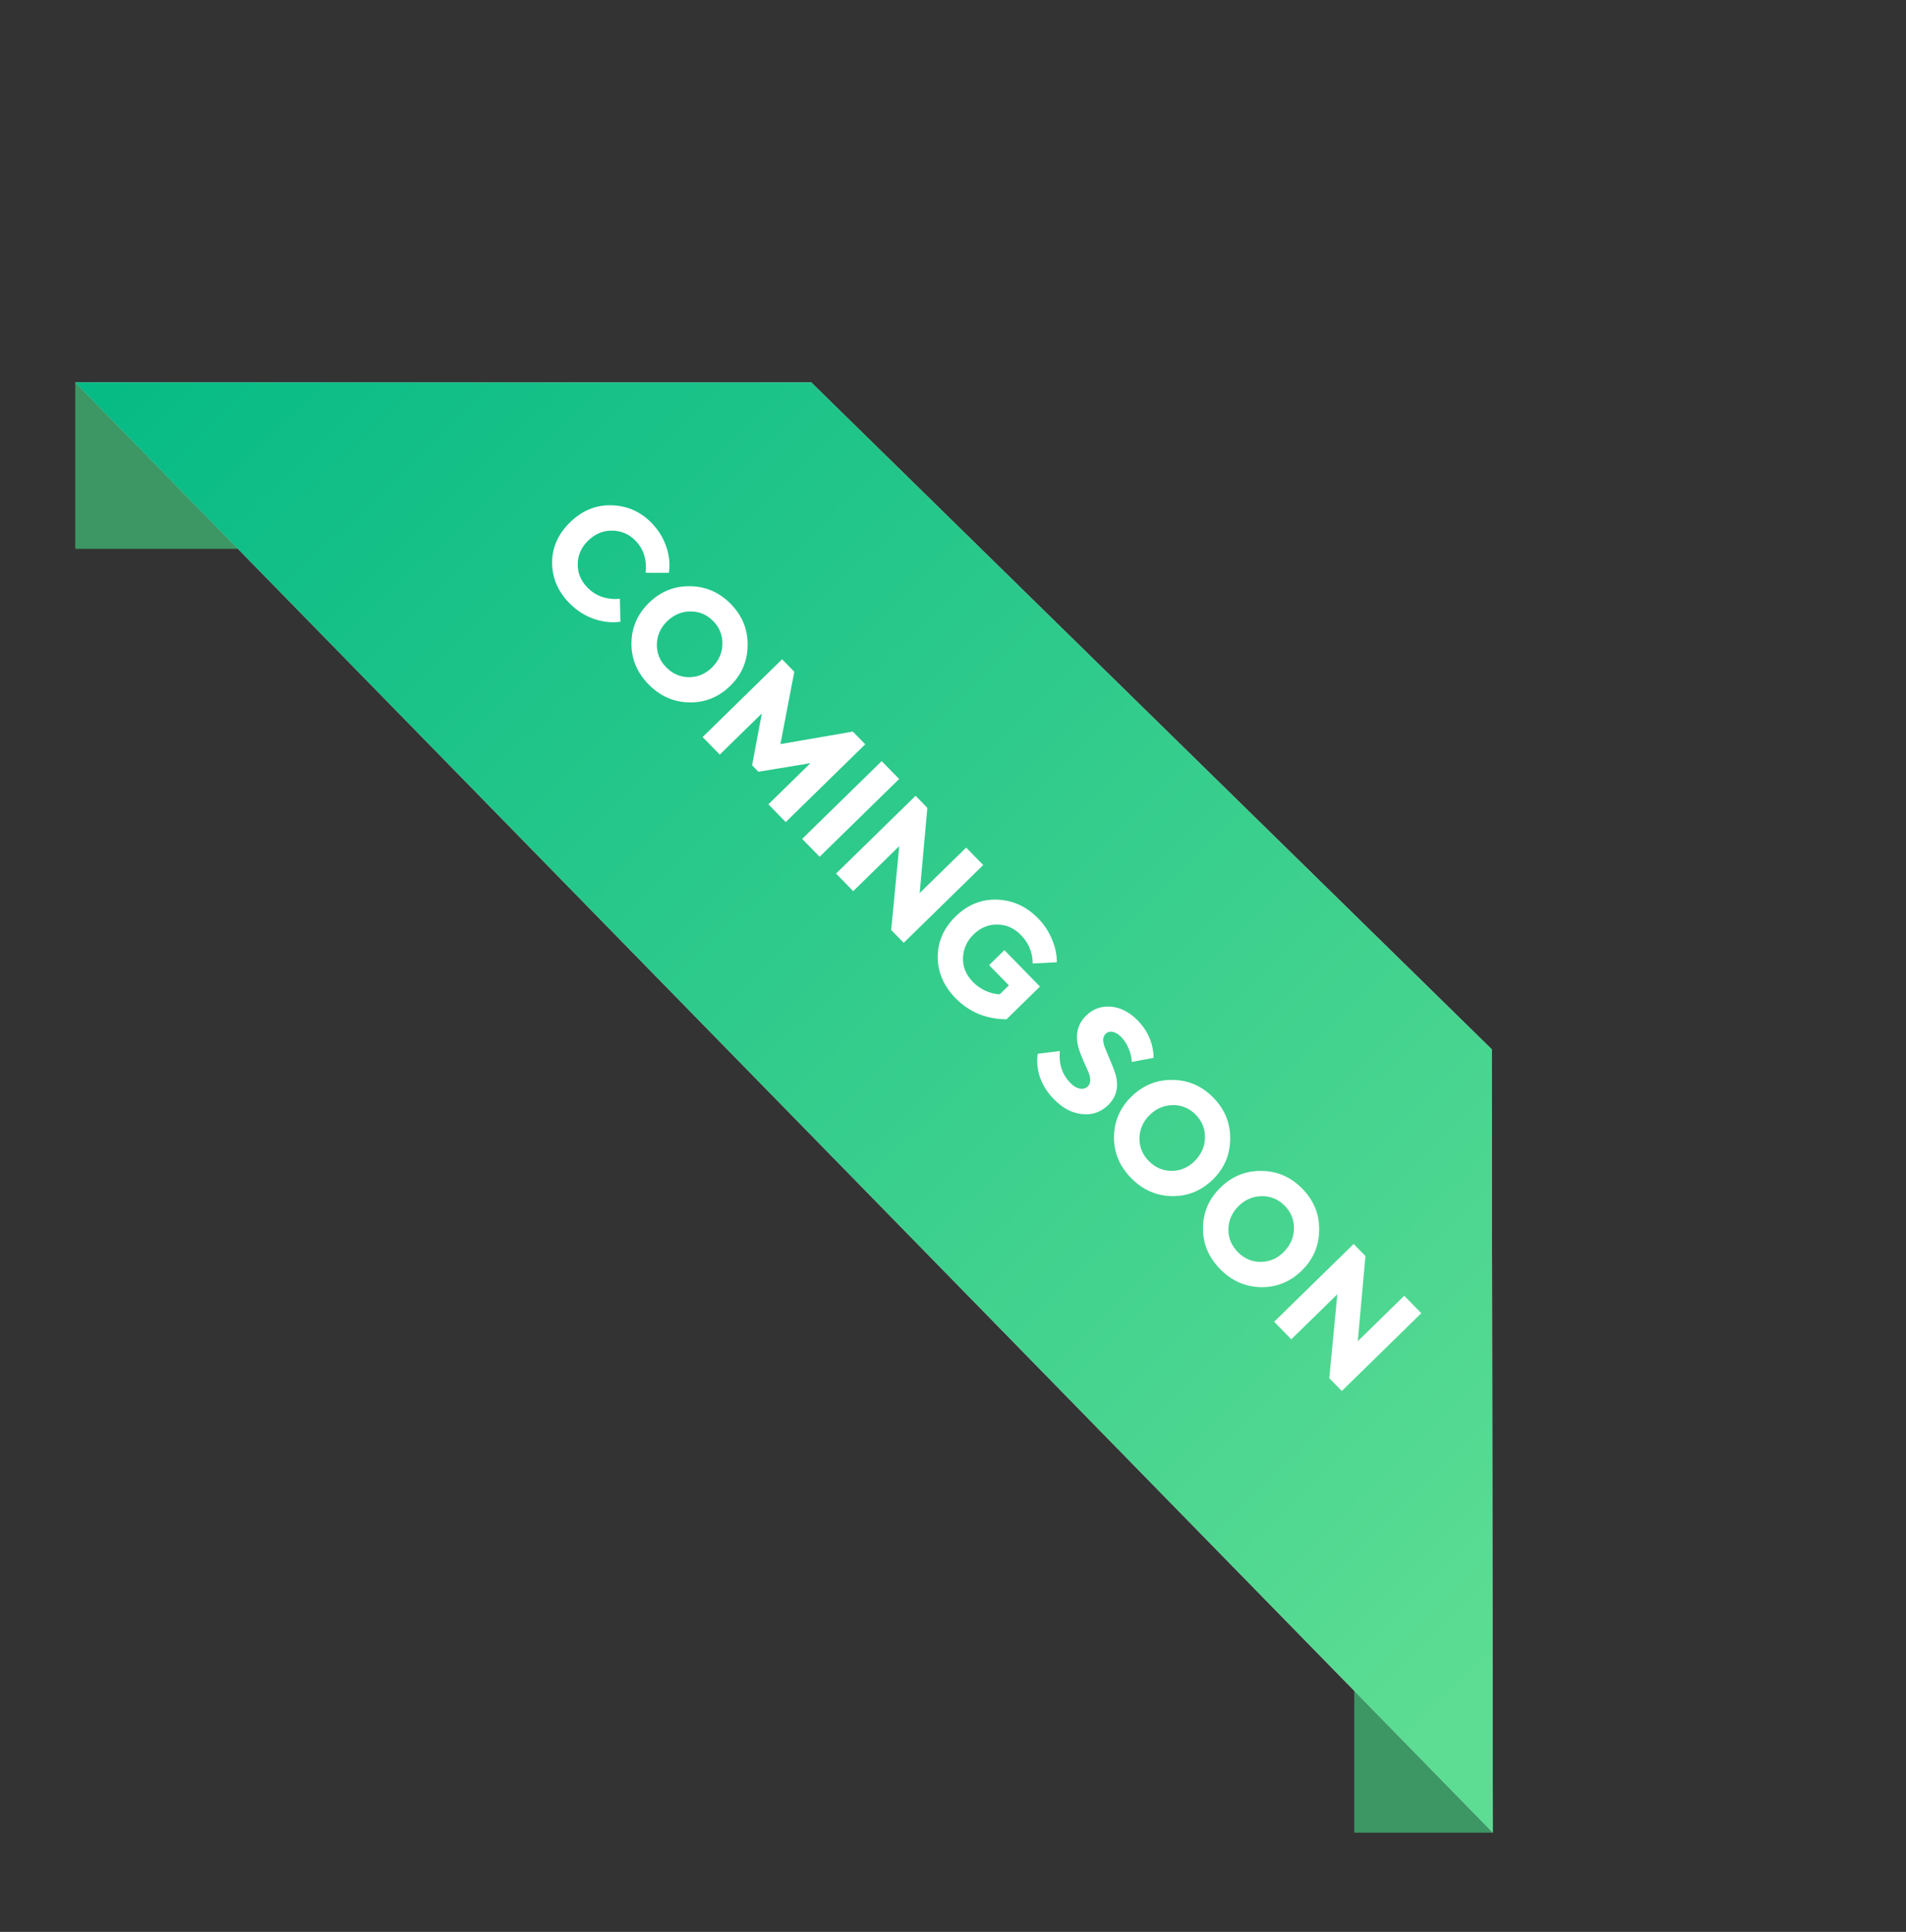 <svg width="76" height="77" viewBox="0 0 76 77" fill="none" xmlns="http://www.w3.org/2000/svg">
<rect x="0" y="0" width="76" height="77" fill="#333333" stroke="none"/>
<path d="M54 73.043H59.538L54 63.629V73.043Z" fill="#3C9765"/>
<rect x="3" y="15.241" width="7.753" height="6.634" fill="#3C9765"/>
<path d="M32.348 15.241L59.482 41.821L59.526 73.043L2.999 15.241L32.348 15.241Z" fill="#C4C4C4"/>
<path d="M32.348 15.241L59.482 41.821L59.526 73.043L2.999 15.241L32.348 15.241Z" fill="url(#paint0_linear)"/>
<path d="M22.701 24.036C22.248 23.573 22.019 23.038 22.015 22.433C22.013 21.825 22.251 21.287 22.728 20.82C23.209 20.35 23.759 20.123 24.378 20.139C25.003 20.154 25.538 20.389 25.982 20.844C26.256 21.124 26.452 21.442 26.57 21.797C26.691 22.149 26.724 22.494 26.669 22.833L25.744 22.831C25.798 22.308 25.663 21.881 25.338 21.549C25.081 21.286 24.771 21.153 24.409 21.149C24.047 21.145 23.727 21.278 23.45 21.55C23.178 21.815 23.041 22.126 23.037 22.483C23.032 22.839 23.161 23.15 23.421 23.416C23.756 23.759 24.189 23.91 24.718 23.868L24.738 24.78C24.389 24.83 24.032 24.791 23.666 24.662C23.302 24.531 22.981 24.322 22.701 24.036ZM25.875 24.029C26.335 23.579 26.879 23.357 27.507 23.364C28.141 23.371 28.685 23.608 29.141 24.074C29.597 24.54 29.82 25.089 29.81 25.719C29.806 26.35 29.575 26.889 29.117 27.337C28.66 27.784 28.117 28.004 27.489 27.997C26.862 27.985 26.318 27.744 25.86 27.275C25.398 26.803 25.171 26.256 25.178 25.634C25.185 25.011 25.417 24.477 25.875 24.029ZM26.563 26.595C26.818 26.855 27.12 26.988 27.471 26.991C27.827 26.99 28.136 26.859 28.396 26.599C28.665 26.325 28.801 26.015 28.805 25.67C28.812 25.316 28.691 25.012 28.442 24.758C28.188 24.498 27.885 24.368 27.534 24.37C27.178 24.372 26.866 24.503 26.601 24.763C26.337 25.02 26.201 25.327 26.191 25.683C26.188 26.034 26.311 26.338 26.563 26.595ZM28.7 30.076L28.016 29.377L31.186 26.276L31.672 26.774L31.119 29.657L34.005 29.159L34.5 29.665L31.33 32.766L30.638 32.058L32.315 30.418L30.241 30.759L29.989 30.502L30.377 28.436L28.7 30.076ZM31.985 33.436L35.156 30.336L35.852 31.048L32.682 34.148L31.985 33.436ZM36.672 35.594L38.525 33.782L39.205 34.477L36.035 37.577L35.535 37.066L35.857 33.722L34.021 35.518L33.337 34.818L36.508 31.718L36.977 32.199L36.672 35.594ZM38.101 39.784C37.629 39.301 37.391 38.752 37.39 38.139C37.394 37.525 37.632 36.987 38.104 36.526C38.581 36.059 39.132 35.836 39.757 35.857C40.382 35.878 40.928 36.127 41.395 36.605C41.639 36.854 41.823 37.134 41.95 37.447C42.08 37.757 42.143 38.059 42.139 38.353L41.18 38.401C41.173 37.96 41.017 37.582 40.709 37.268C40.438 36.99 40.122 36.851 39.763 36.85C39.407 36.846 39.093 36.977 38.821 37.242C38.552 37.505 38.412 37.816 38.399 38.175C38.387 38.534 38.517 38.854 38.791 39.134C38.94 39.286 39.109 39.405 39.301 39.492C39.498 39.579 39.685 39.625 39.864 39.63L40.228 39.273L39.44 38.467L40.049 37.871L41.467 39.321L40.133 40.626C39.318 40.617 38.641 40.336 38.101 39.784ZM42.018 43.806C41.772 43.555 41.591 43.273 41.475 42.96C41.366 42.648 41.333 42.328 41.376 42L42.26 41.891C42.212 42.403 42.352 42.827 42.682 43.165C42.803 43.288 42.926 43.362 43.053 43.389C43.183 43.413 43.291 43.383 43.377 43.3C43.494 43.185 43.503 42.997 43.404 42.736L43.23 42.352C43.126 42.113 43.051 41.92 43.008 41.772C42.861 41.25 42.962 40.819 43.311 40.477C43.585 40.209 43.915 40.091 44.299 40.123C44.683 40.156 45.039 40.34 45.366 40.674C45.777 41.095 45.988 41.591 45.999 42.162L45.127 42.326C45.123 42.151 45.082 41.971 45.002 41.786C44.925 41.604 44.827 41.453 44.71 41.333C44.595 41.216 44.48 41.147 44.364 41.126C44.254 41.105 44.159 41.133 44.079 41.212C43.97 41.318 43.961 41.495 44.052 41.742L44.23 42.172C44.343 42.436 44.411 42.607 44.436 42.684C44.636 43.232 44.553 43.685 44.187 44.043C43.896 44.328 43.549 44.449 43.148 44.404C42.747 44.366 42.37 44.167 42.018 43.806ZM45.117 43.706C45.577 43.256 46.121 43.034 46.749 43.041C47.383 43.048 47.927 43.285 48.383 43.751C48.839 44.217 49.062 44.765 49.052 45.396C49.048 46.027 48.817 46.566 48.36 47.013C47.902 47.461 47.359 47.681 46.731 47.674C46.104 47.661 45.56 47.421 45.102 46.952C44.64 46.48 44.413 45.933 44.42 45.31C44.427 44.688 44.659 44.153 45.117 43.706ZM45.805 46.272C46.06 46.532 46.362 46.664 46.713 46.668C47.069 46.667 47.378 46.536 47.638 46.276C47.907 46.001 48.043 45.692 48.047 45.347C48.054 44.993 47.933 44.689 47.684 44.435C47.43 44.174 47.127 44.045 46.776 44.047C46.42 44.049 46.109 44.179 45.843 44.44C45.58 44.697 45.443 45.004 45.434 45.36C45.43 45.711 45.553 46.015 45.805 46.272ZM48.664 47.334C49.125 46.883 49.669 46.662 50.297 46.669C50.931 46.676 51.475 46.913 51.931 47.379C52.387 47.845 52.61 48.393 52.6 49.024C52.596 49.655 52.365 50.194 51.907 50.641C51.45 51.089 50.907 51.309 50.279 51.302C49.651 51.289 49.108 51.048 48.649 50.579C48.188 50.108 47.961 49.56 47.968 48.938C47.975 48.316 48.207 47.781 48.664 47.334ZM49.353 49.9C49.607 50.16 49.91 50.292 50.261 50.296C50.617 50.294 50.925 50.164 51.186 49.903C51.455 49.629 51.591 49.32 51.595 48.974C51.602 48.621 51.481 48.317 51.232 48.062C50.977 47.802 50.675 47.673 50.324 47.675C49.968 47.676 49.656 47.807 49.39 48.067C49.127 48.325 48.991 48.632 48.981 48.988C48.977 49.339 49.101 49.642 49.353 49.9ZM54.14 53.457L55.993 51.645L56.673 52.34L53.503 55.44L53.004 54.929L53.325 51.585L51.489 53.38L50.806 52.681L53.976 49.581L54.446 50.062L54.14 53.457Z" fill="white"/>
<defs>
<linearGradient id="paint0_linear" x1="66.265" y1="60.745" x2="8.992" y2="2.4" gradientUnits="userSpaceOnUse">
<stop stop-color="#5DDD93"/>
<stop offset="1" stop-color="#00B884"/>
</linearGradient>
</defs>
</svg>
